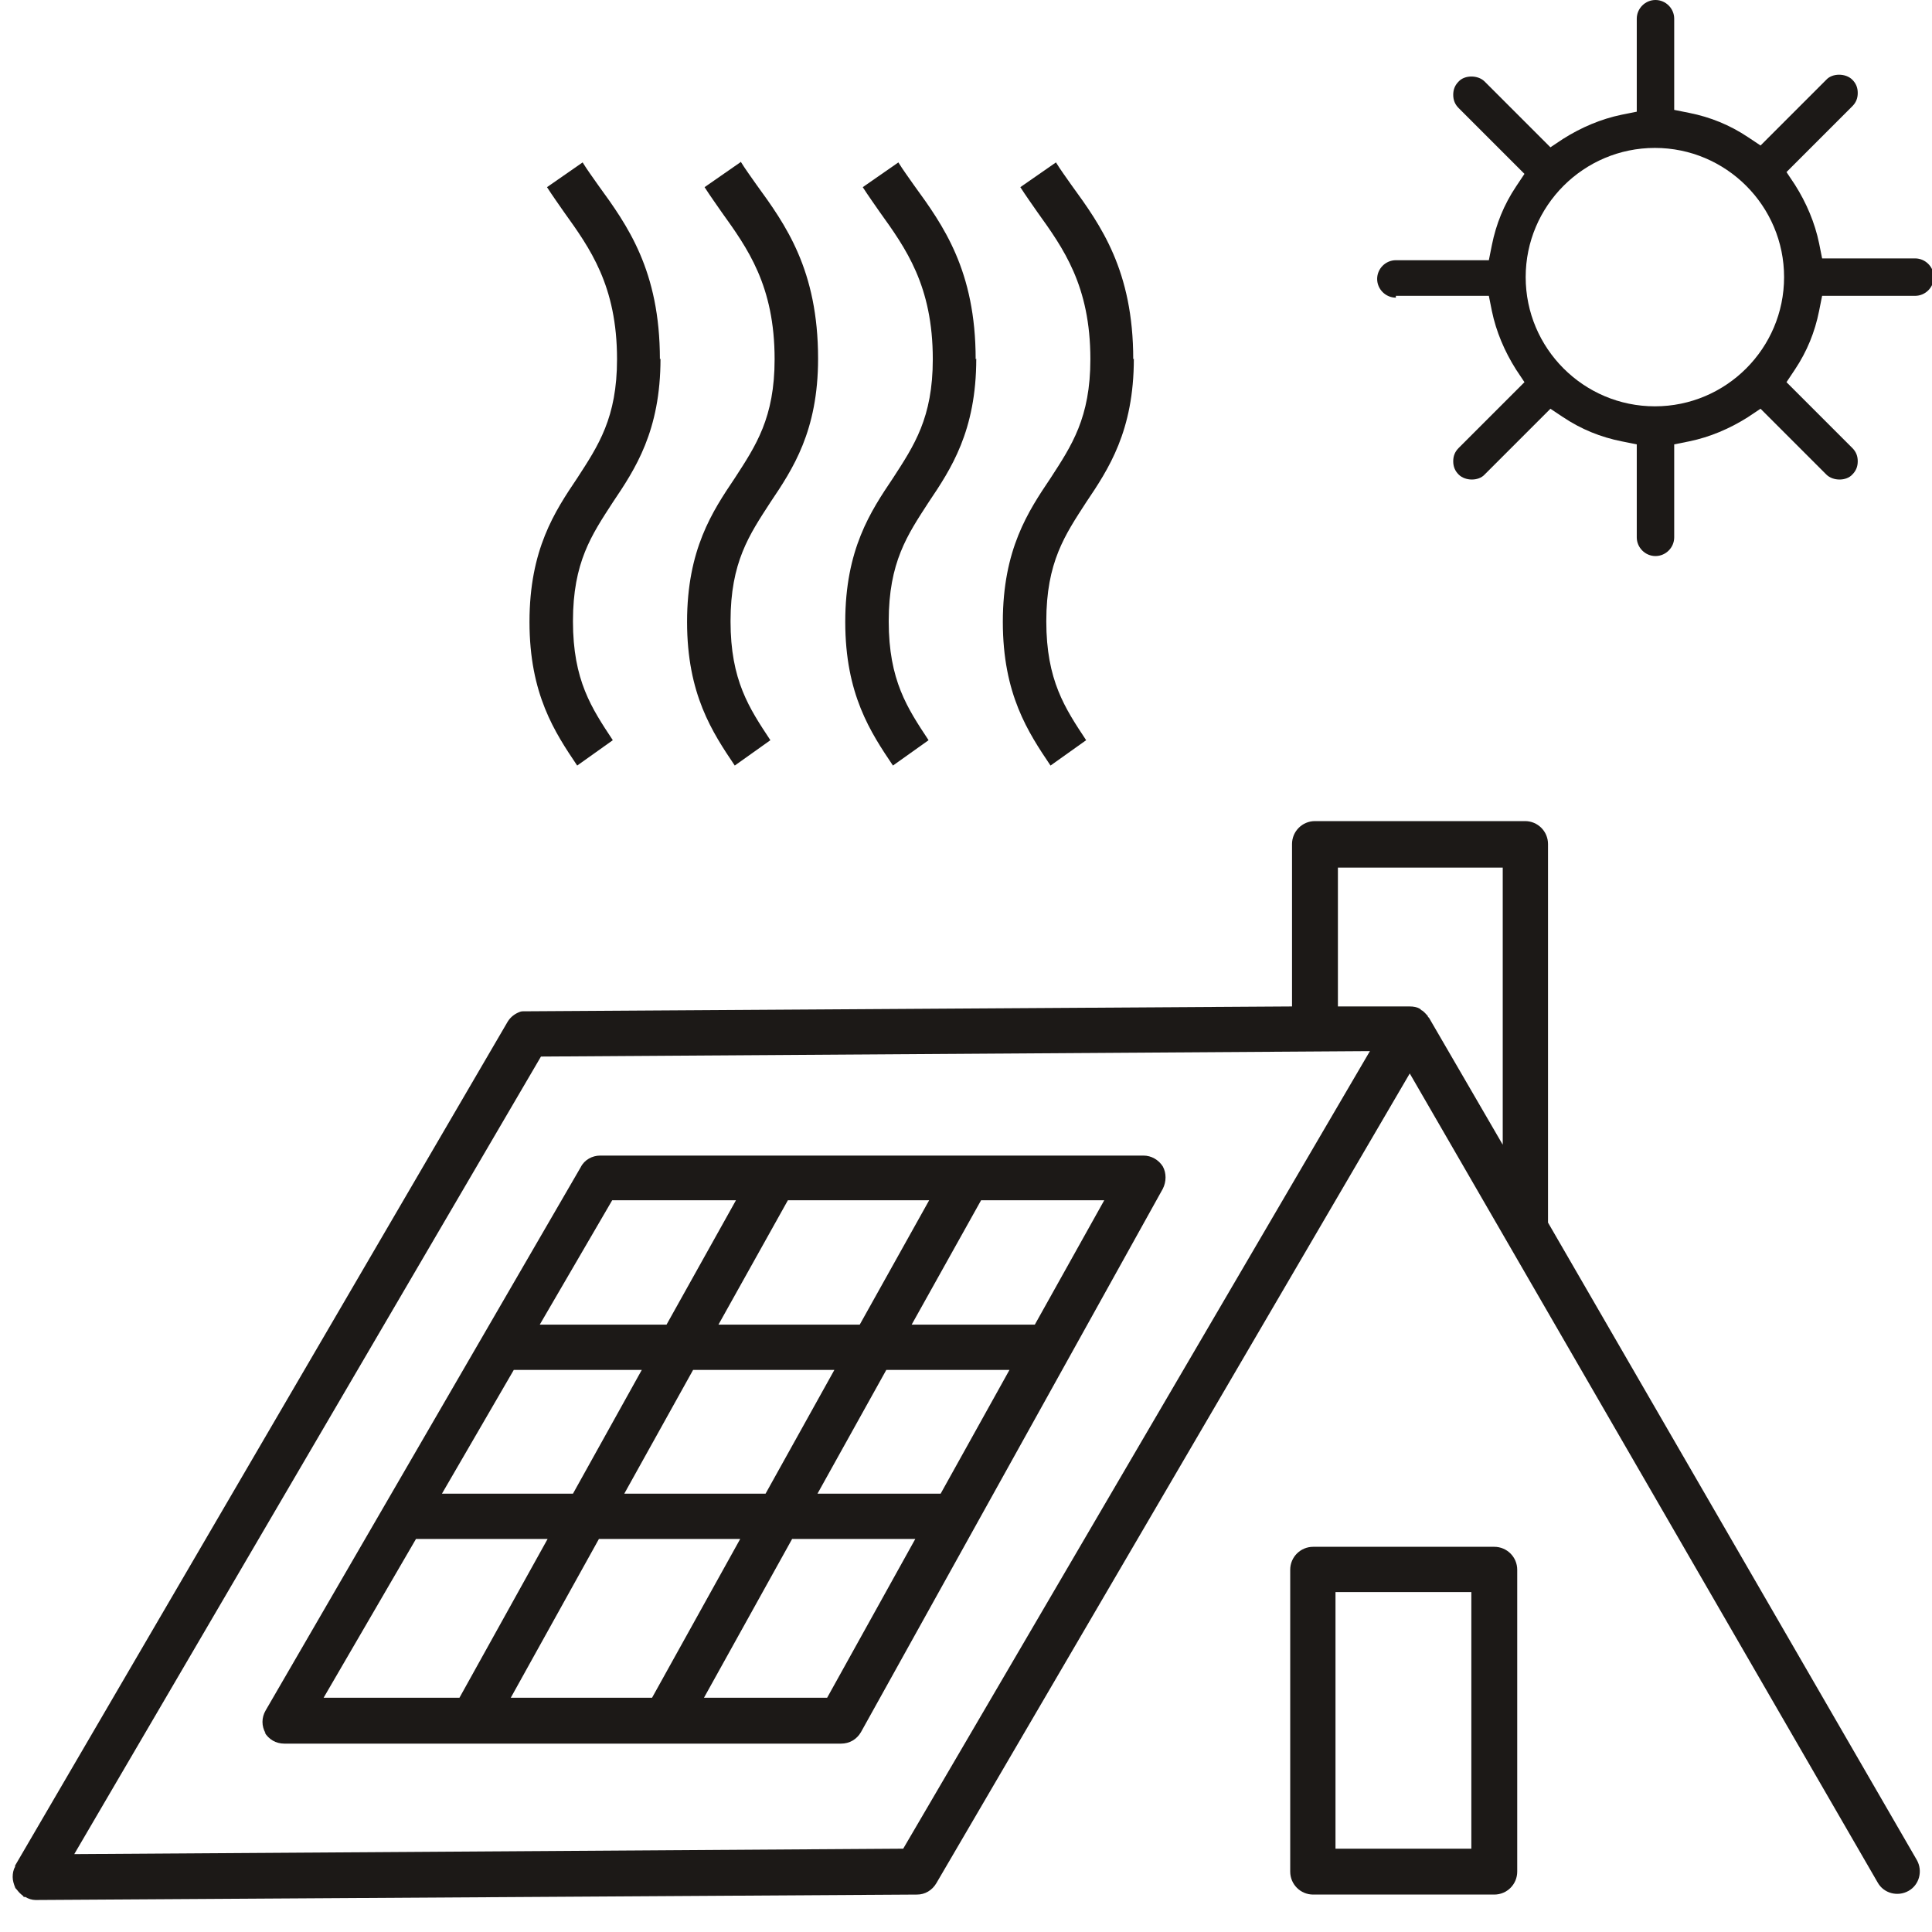 <svg width="32" height="32" viewBox="0 0 32 32" fill="none" xmlns="http://www.w3.org/2000/svg">
<g clip-path="url(#clip0_36_542)">
<path d="M23.12 4.9H24.66L24.71 5.15C24.78 5.49 24.92 5.82 25.11 6.12L25.25 6.33L24.16 7.42C24.1 7.48 24.07 7.55 24.07 7.64C24.07 7.73 24.1 7.8 24.16 7.86C24.27 7.97 24.49 7.97 24.59 7.86L25.68 6.77L25.89 6.91C26.19 7.11 26.51 7.24 26.86 7.31L27.11 7.36V8.9C27.11 9.07 27.25 9.21 27.42 9.21C27.59 9.21 27.73 9.07 27.73 8.9V7.36L27.98 7.31C28.32 7.24 28.65 7.1 28.95 6.91L29.16 6.77L30.25 7.86C30.36 7.97 30.58 7.97 30.68 7.86C30.74 7.8 30.77 7.73 30.77 7.64C30.77 7.55 30.74 7.48 30.68 7.42L29.59 6.33L29.73 6.12C29.93 5.82 30.06 5.5 30.13 5.15L30.18 4.9H31.72C31.89 4.9 32.03 4.76 32.03 4.59C32.03 4.42 31.89 4.28 31.72 4.28H30.18L30.13 4.03C30.06 3.69 29.92 3.36 29.73 3.06L29.59 2.85L30.68 1.76C30.74 1.7 30.77 1.63 30.77 1.54C30.77 1.45 30.74 1.38 30.68 1.32C30.57 1.21 30.35 1.21 30.25 1.32L29.16 2.41L28.95 2.27C28.65 2.07 28.33 1.94 27.98 1.87L27.73 1.82V0.31C27.73 0.14 27.59 0 27.42 0C27.25 0 27.11 0.14 27.11 0.31V1.85L26.86 1.9C26.52 1.97 26.19 2.11 25.89 2.3L25.68 2.44L24.59 1.35C24.48 1.24 24.26 1.24 24.16 1.35C24.1 1.41 24.07 1.48 24.07 1.57C24.07 1.66 24.1 1.73 24.16 1.79L25.25 2.88L25.11 3.09C24.91 3.39 24.78 3.71 24.71 4.06L24.66 4.31H23.12C22.95 4.31 22.81 4.45 22.81 4.62C22.81 4.79 22.95 4.93 23.12 4.93V4.9ZM27.41 2.45C28.59 2.45 29.55 3.41 29.55 4.59C29.55 5.77 28.59 6.73 27.41 6.73C26.23 6.73 25.27 5.77 25.27 4.59C25.27 3.41 26.23 2.45 27.41 2.45Z" fill="#1C1917"/>
<path d="M10.93 5.95C10.93 4.48 10.39 3.73 9.91 3.07C9.82 2.94 9.73 2.82 9.65 2.69L9.06 3.1C9.15 3.24 9.25 3.38 9.34 3.51C9.77 4.11 10.22 4.73 10.22 5.95C10.22 6.92 9.91 7.38 9.56 7.92C9.19 8.47 8.77 9.1 8.77 10.3C8.77 11.5 9.19 12.13 9.56 12.68L10.15 12.26C9.8 11.73 9.49 11.27 9.49 10.29C9.49 9.31 9.8 8.86 10.15 8.32C10.52 7.77 10.94 7.14 10.94 5.94L10.93 5.95Z" fill="#1C1917"/>
<path d="M12.26 2.69L11.67 3.1C11.76 3.24 11.86 3.38 11.95 3.51C12.38 4.11 12.83 4.73 12.83 5.95C12.83 6.92 12.52 7.38 12.17 7.92C11.8 8.47 11.38 9.1 11.38 10.3C11.38 11.5 11.8 12.13 12.17 12.68L12.76 12.26C12.41 11.73 12.1 11.27 12.1 10.29C12.1 9.31 12.41 8.86 12.76 8.32C13.13 7.77 13.55 7.14 13.55 5.94C13.55 4.47 13.01 3.72 12.53 3.06C12.44 2.93 12.35 2.81 12.27 2.68L12.26 2.69Z" fill="#1C1917"/>
<path d="M16.16 5.95C16.16 4.48 15.62 3.73 15.14 3.07C15.05 2.94 14.96 2.82 14.88 2.69L14.29 3.1C14.38 3.24 14.48 3.38 14.57 3.51C15 4.11 15.45 4.73 15.45 5.95C15.45 6.92 15.14 7.38 14.79 7.92C14.42 8.47 14 9.1 14 10.3C14 11.5 14.42 12.13 14.79 12.68L15.38 12.26C15.03 11.73 14.72 11.27 14.72 10.29C14.72 9.31 15.03 8.86 15.38 8.32C15.75 7.77 16.17 7.14 16.17 5.94L16.16 5.95Z" fill="#1C1917"/>
<path d="M18.77 5.95C18.77 4.48 18.23 3.73 17.75 3.07C17.66 2.94 17.57 2.82 17.49 2.69L16.9 3.1C16.99 3.24 17.09 3.38 17.18 3.51C17.61 4.11 18.06 4.73 18.06 5.95C18.06 6.92 17.75 7.38 17.4 7.92C17.03 8.47 16.61 9.1 16.61 10.3C16.61 11.5 17.03 12.13 17.4 12.68L17.99 12.26C17.64 11.73 17.33 11.27 17.33 10.29C17.33 9.31 17.64 8.86 17.99 8.32C18.36 7.77 18.78 7.14 18.78 5.94L18.77 5.95Z" fill="#1C1917"/>
<path d="M31.75 30.81L25.64 20.25V13.98C25.64 13.77 25.47 13.6 25.26 13.6H21.78C21.57 13.6 21.4 13.77 21.4 13.98V16.67L8.74 16.75C8.74 16.75 8.69 16.75 8.67 16.75C8.67 16.75 8.63 16.75 8.61 16.76C8.53 16.79 8.46 16.84 8.41 16.92L0.25 30.9C0.25 30.9 0.25 30.91 0.25 30.92C0.22 30.97 0.21 31.03 0.21 31.09C0.21 31.15 0.23 31.21 0.25 31.26C0.25 31.27 0.27 31.29 0.28 31.3C0.31 31.34 0.34 31.37 0.38 31.4C0.38 31.4 0.39 31.42 0.4 31.42C0.4 31.42 0.41 31.42 0.42 31.42C0.47 31.45 0.53 31.47 0.59 31.47L15.19 31.38C15.32 31.38 15.44 31.31 15.51 31.19L23.35 17.78L31.1 31.18C31.2 31.36 31.43 31.42 31.61 31.32C31.79 31.22 31.85 30.99 31.75 30.81ZM14.96 30.62L1.23 30.71L8.96 17.5L22.69 17.41L14.96 30.62ZM23.65 16.83C23.65 16.83 23.59 16.76 23.56 16.74C23.55 16.74 23.53 16.72 23.52 16.71C23.47 16.68 23.41 16.67 23.35 16.67H22.16V14.37H24.89V18.96L23.67 16.86C23.67 16.86 23.66 16.85 23.65 16.84V16.83Z" fill="#1C1917"/>
<path d="M4.38 28.69C4.45 28.81 4.57 28.88 4.71 28.88H13.93C14.07 28.88 14.19 28.81 14.26 28.69L19.26 19.69C19.32 19.57 19.32 19.43 19.26 19.32C19.19 19.21 19.07 19.14 18.94 19.14H9.94C9.81 19.14 9.68 19.21 9.62 19.33L4.4 28.33C4.33 28.45 4.33 28.59 4.4 28.71L4.38 28.69ZM8.46 28.12L9.92 25.49H12.26L10.8 28.12H8.46ZM10.34 24.74L11.48 22.69H13.82L12.68 24.74H10.34ZM13.7 28.12H11.66L13.12 25.49H15.16L13.7 28.12ZM15.58 24.74H13.54L14.68 22.69H16.72L15.58 24.74ZM18.29 19.88L17.14 21.94H15.1L16.25 19.88H18.29ZM15.39 19.88L14.24 21.94H11.9L13.05 19.88H15.39ZM10.14 19.88H12.19L11.04 21.94H8.94L10.14 19.88ZM8.51 22.69H10.63L9.49 24.74H7.32L8.51 22.69ZM6.88 25.49H9.07L7.61 28.12H5.36L6.89 25.49H6.88Z" fill="#1C1917"/>
<path d="M24.75 31.38H21.75C21.54 31.38 21.37 31.21 21.37 31V26C21.37 25.79 21.54 25.62 21.75 25.62H24.75C24.96 25.62 25.13 25.79 25.13 26V31C25.13 31.21 24.96 31.38 24.75 31.38ZM22.12 30.62H24.37V26.37H22.12V30.62Z" fill="#1C1917"/>
</g>
<defs>
<clipPath id="clip0_36_542">
<rect width="32" height="32" fill="white"/>
</clipPath>
</defs>
</svg>

